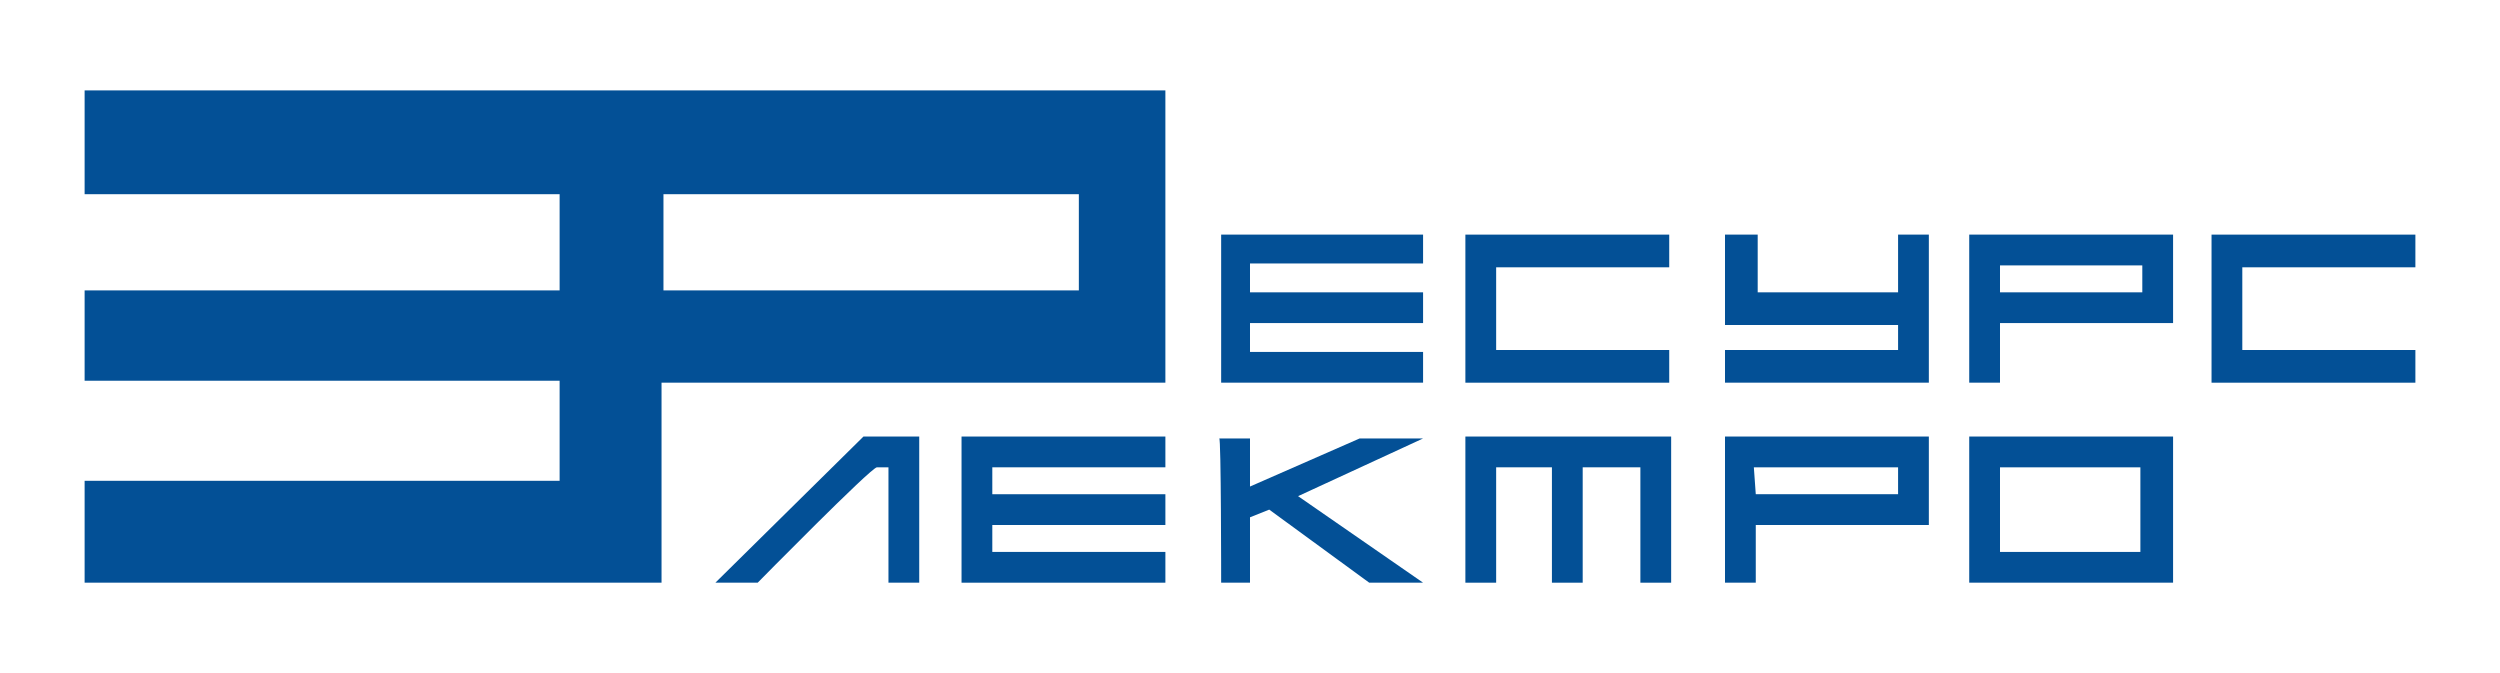 <svg
  version="1.1"
  id="full-logo-svg"
  xmlns:svg="http://www.w3.org/2000/svg"
  xmlns="http://www.w3.org/2000/svg"
  xmlns:xlink="http://www.w3.org/1999/xlink"
  x="0px"
  y="0px"
  viewBox="0 0 130 35"
  xml:space="preserve"
>
  <style type="text/css">
    .st0 {
      fill: #035096;
    }
  </style>
  <path
    id="symbol-ER"
    class="st0"
    d="M34.5,10.1h21.6v5H34.5C34.5,15.2,34.5,10.1,34.5,10.1z M4.4,10.1h24.7v5H4.4v4.7h24.7V25H4.4
	v5.3h30V19.9h26.2V4.7H4.4V10.1z"
  />
  <path
    id="symbol-E"
    class="st0"
    d="M63.5,19.9H74v-1.6h-9v-1.5h9v-1.6h-9v-1.5h9v-1.5H63.5V19.9z"
  />
  <path
    id="symbol-S"
    class="st0"
    d="M76.2,19.9h10.6v-1.7h-9v-4.3h9v-1.7H76.2V19.9z"
  />
  <path
    id="symbol-U"
    class="st0"
    d="M89.7,16.9h9v1.3h-9v1.7h10.6v-7.7h-1.6v3h-7.3c0-1,0-2,0-3c0,0-1.3,0-1.7,0
	C89.7,12.2,89.7,16.9,89.7,16.9z"
  />
  <path
    id="symbol-R"
    class="st0"
    d="M104,13.8h7.4v1.4H104V13.8z M102.4,19.9h1.6v-3.1h9v-4.6h-10.6V19.9z"
  />
  <path
    id="symbol-S2"
    class="st0"
    d="M115,19.9h10.6v-1.7h-9v-4.3h9v-1.7H115V19.9z"
  />
  <path
    id="symbol-L"
    class="st0"
    d="M37.2,30.3c1,0,2.2,0,2.2,0s5.9-6,6.2-6h0.6v6h1.6v-7.6h-2.9C44.9,22.7,37.2,30.3,37.2,30.3z"
  />
  <path
    id="symbol-E2"
    class="st0"
    d="M50,30.3h10.6v-1.6h-9v-1.4h9v-1.6h-9v-1.4h9v-1.6H50V30.3z"
  />
  <path
    id="symbol-K"
    class="st0"
    d="M63.5,30.3H65v-3.4l1-0.4l5.2,3.8H74l-6.5-4.5l6.5-3h-3.3L65,25.3v-2.5h-1.6
	C63.5,22.7,63.5,30.3,63.5,30.3z"
  />
  <path
    id="symbol-T"
    class="st0"
    d="M76.2,30.3h1.6v-6h2.9v6h1.6v-6h3v6h1.6v-7.6H76.2V30.3z"
  />
  <path
    id="symbol-R2"
    class="st0"
    d="M91.2,24.3h7.5v1.4h-7.4L91.2,24.3L91.2,24.3z M89.7,30.3h1.6v-3h9v-4.6H89.7V30.3z"
  />
  <path
    id="symbol-O"
    class="st0"
    d="M104,24.3h7.3v4.4H104V24.3z M102.4,30.3H113v-7.6h-10.6V30.3z"
  />
</svg>
